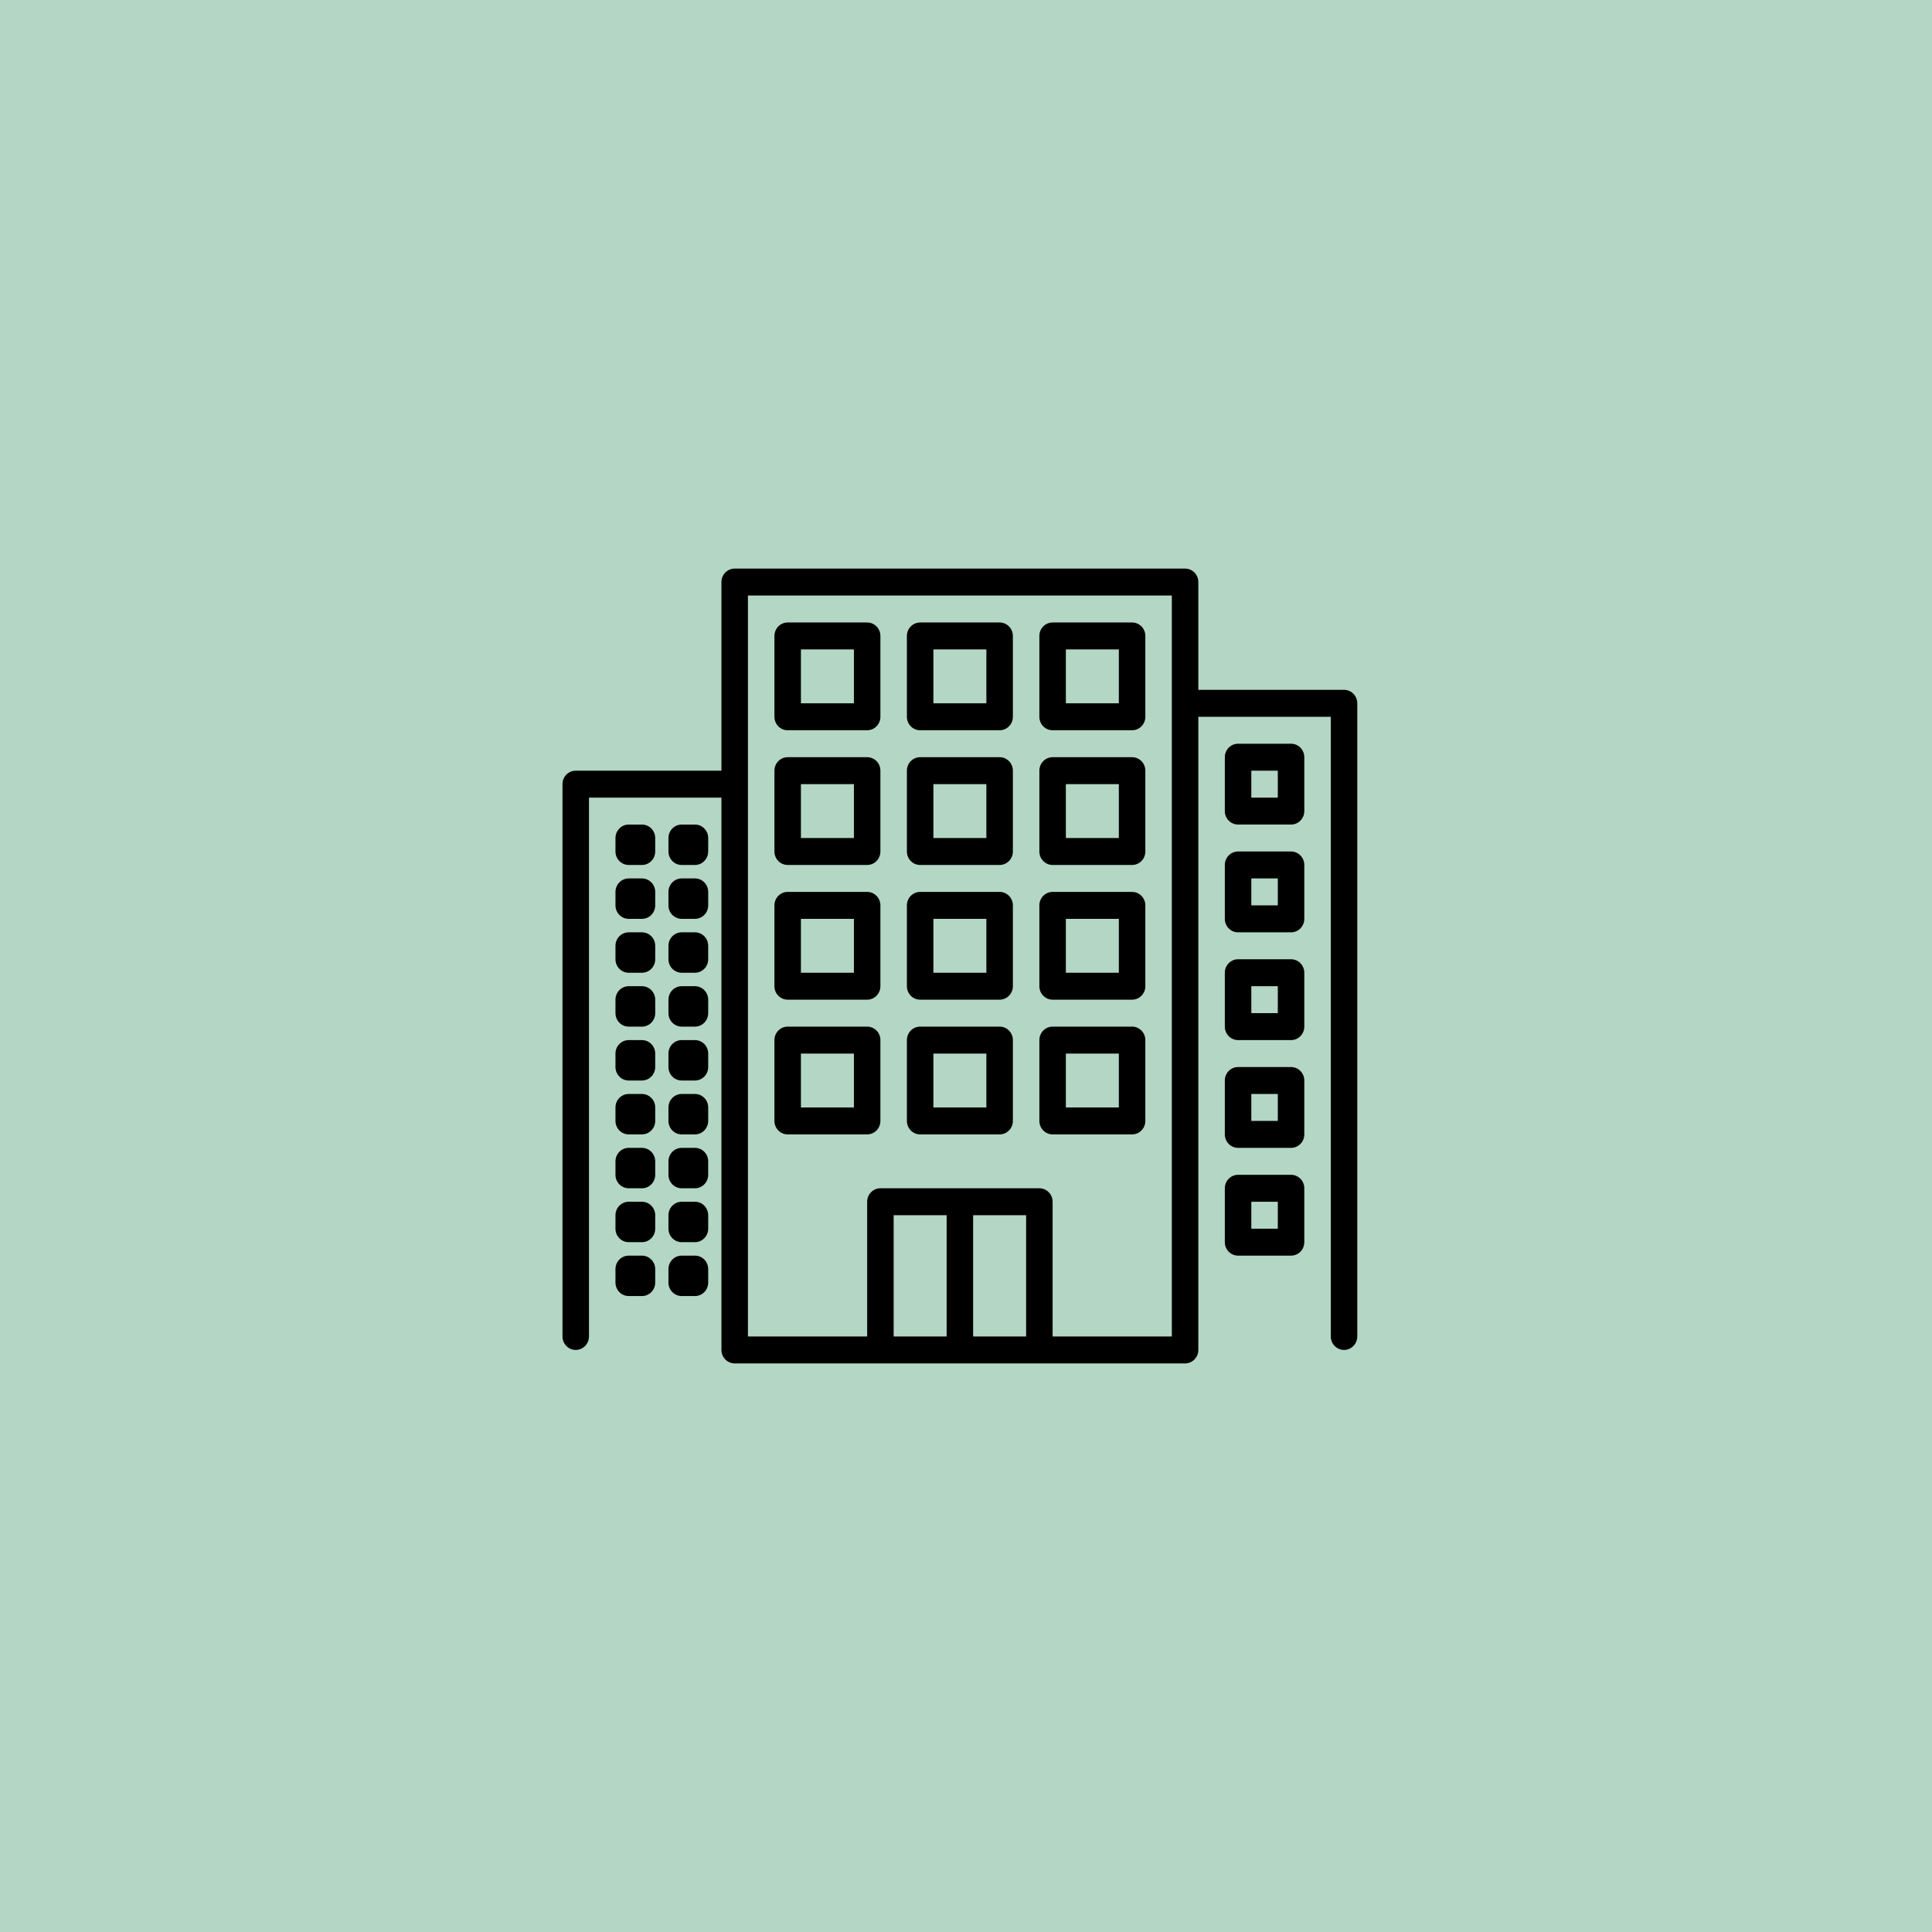 <svg  viewBox="0 0 316 316" fill="none" xmlns="http://www.w3.org/2000/svg">
<rect width="316" height="316" fill="#B3D7C4"/>
<path d="M219.833 112.831H196V95.203C196 93.987 195.03 93 193.833 93H120.167C118.97 93 118 93.987 118 95.203V126.051H94.167C92.97 126.051 92 127.037 92 128.254V218.593C92 219.81 92.97 220.797 94.167 220.797C95.363 220.797 96.333 219.81 96.333 218.593V130.458H118V220.797C118 222.013 118.97 223 120.167 223H193.833C195.03 223 196 222.013 196 220.797V117.237H217.667V218.593C217.667 219.81 218.637 220.797 219.833 220.797C221.03 220.797 222 219.81 222 218.593V115.034C222 113.817 221.03 112.831 219.833 112.831ZM154.833 218.593H146.167V198.763H154.833V218.593ZM167.833 218.593H159.167V198.763H167.833V218.593ZM191.667 218.593H172.167V196.559C172.167 195.342 171.197 194.356 170 194.356H144C142.803 194.356 141.833 195.342 141.833 196.559V218.593H122.333V97.407H191.667V218.593Z" fill="black"/>
<path d="M141.833 101.814H128.833C127.637 101.814 126.667 102.8 126.667 104.017V117.237C126.667 118.454 127.637 119.441 128.833 119.441H141.833C143.03 119.441 144 118.454 144 117.237V104.017C144 102.8 143.03 101.814 141.833 101.814ZM139.667 115.034H131V106.22H139.667V115.034Z" fill="black"/>
<path d="M163.5 101.814H150.5C149.304 101.814 148.333 102.8 148.333 104.017V117.237C148.333 118.454 149.304 119.441 150.5 119.441H163.5C164.697 119.441 165.667 118.454 165.667 117.237V104.017C165.667 102.8 164.697 101.814 163.5 101.814ZM161.333 115.034H152.667V106.22H161.333V115.034Z" fill="black"/>
<path d="M185.167 101.814H172.167C170.97 101.814 170 102.8 170 104.017V117.237C170 118.454 170.97 119.441 172.167 119.441H185.167C186.363 119.441 187.333 118.454 187.333 117.237V104.017C187.333 102.8 186.363 101.814 185.167 101.814ZM183 115.034H174.333V106.22H183V115.034Z" fill="black"/>
<path d="M141.833 123.848H128.833C127.637 123.848 126.667 124.834 126.667 126.051V139.271C126.667 140.488 127.637 141.475 128.833 141.475H141.833C143.03 141.475 144 140.488 144 139.271V126.051C144 124.834 143.03 123.848 141.833 123.848ZM139.667 137.068H131V128.255H139.667V137.068Z" fill="black"/>
<path d="M163.5 123.848H150.5C149.304 123.848 148.333 124.834 148.333 126.051V139.271C148.333 140.488 149.304 141.475 150.5 141.475H163.5C164.697 141.475 165.667 140.488 165.667 139.271V126.051C165.667 124.834 164.697 123.848 163.5 123.848ZM161.333 137.068H152.667V128.255H161.333V137.068Z" fill="black"/>
<path d="M185.167 123.848H172.167C170.97 123.848 170 124.834 170 126.051V139.271C170 140.488 170.97 141.475 172.167 141.475H185.167C186.363 141.475 187.333 140.488 187.333 139.271V126.051C187.333 124.834 186.363 123.848 185.167 123.848ZM183 137.068H174.333V128.255H183V137.068Z" fill="black"/>
<path d="M141.833 145.881H128.833C127.637 145.881 126.667 146.868 126.667 148.085V161.305C126.667 162.522 127.637 163.508 128.833 163.508H141.833C143.03 163.508 144 162.522 144 161.305V148.085C144 146.868 143.03 145.881 141.833 145.881ZM139.667 159.102H131V150.288H139.667V159.102Z" fill="black"/>
<path d="M163.5 145.881H150.5C149.304 145.881 148.333 146.868 148.333 148.085V161.305C148.333 162.522 149.304 163.508 150.5 163.508H163.5C164.697 163.508 165.667 162.522 165.667 161.305V148.085C165.667 146.868 164.697 145.881 163.5 145.881ZM161.333 159.102H152.667V150.288H161.333V159.102Z" fill="black"/>
<path d="M185.167 145.881H172.167C170.97 145.881 170 146.868 170 148.085V161.305C170 162.522 170.97 163.508 172.167 163.508H185.167C186.363 163.508 187.333 162.522 187.333 161.305V148.085C187.333 146.868 186.363 145.881 185.167 145.881ZM183 159.102H174.333V150.288H183V159.102Z" fill="black"/>
<path d="M141.833 167.915H128.833C127.637 167.915 126.667 168.902 126.667 170.119V183.339C126.667 184.556 127.637 185.542 128.833 185.542H141.833C143.03 185.542 144 184.556 144 183.339V170.119C144 168.902 143.03 167.915 141.833 167.915ZM139.667 181.136H131V172.322H139.667V181.136Z" fill="black"/>
<path d="M163.5 167.915H150.5C149.304 167.915 148.333 168.902 148.333 170.119V183.339C148.333 184.556 149.304 185.542 150.5 185.542H163.5C164.697 185.542 165.667 184.556 165.667 183.339V170.119C165.667 168.902 164.697 167.915 163.5 167.915ZM161.333 181.136H152.667V172.322H161.333V181.136Z" fill="black"/>
<path d="M185.167 167.915H172.167C170.97 167.915 170 168.902 170 170.119V183.339C170 184.556 170.97 185.542 172.167 185.542H185.167C186.363 185.542 187.333 184.556 187.333 183.339V170.119C187.333 168.902 186.363 167.915 185.167 167.915ZM183 181.136H174.333V172.322H183V181.136Z" fill="black"/>
<path d="M105 134.865H102.833C101.637 134.865 100.667 135.851 100.667 137.068V139.271C100.667 140.488 101.637 141.475 102.833 141.475H105C106.196 141.475 107.167 140.488 107.167 139.271V137.068C107.167 135.851 106.196 134.865 105 134.865Z" fill="black"/>
<path d="M113.667 134.865H111.5C110.304 134.865 109.333 135.851 109.333 137.068V139.271C109.333 140.488 110.304 141.475 111.5 141.475H113.667C114.863 141.475 115.833 140.488 115.833 139.271V137.068C115.833 135.851 114.863 134.865 113.667 134.865Z" fill="black"/>
<path d="M105 143.678H102.833C101.637 143.678 100.667 144.665 100.667 145.881V148.085C100.667 149.302 101.637 150.288 102.833 150.288H105C106.196 150.288 107.167 149.302 107.167 148.085V145.881C107.167 144.665 106.196 143.678 105 143.678Z" fill="black"/>
<path d="M113.667 143.678H111.5C110.304 143.678 109.333 144.665 109.333 145.881V148.085C109.333 149.302 110.304 150.288 111.5 150.288H113.667C114.863 150.288 115.833 149.302 115.833 148.085V145.881C115.833 144.665 114.863 143.678 113.667 143.678Z" fill="black"/>
<path d="M105 152.492H102.833C101.637 152.492 100.667 153.478 100.667 154.695V156.898C100.667 158.115 101.637 159.102 102.833 159.102H105C106.196 159.102 107.167 158.115 107.167 156.898V154.695C107.167 153.478 106.196 152.492 105 152.492Z" fill="black"/>
<path d="M113.667 152.492H111.5C110.304 152.492 109.333 153.478 109.333 154.695V156.898C109.333 158.115 110.304 159.102 111.5 159.102H113.667C114.863 159.102 115.833 158.115 115.833 156.898V154.695C115.833 153.478 114.863 152.492 113.667 152.492Z" fill="black"/>
<path d="M105 161.305H102.833C101.637 161.305 100.667 162.292 100.667 163.509V165.712C100.667 166.929 101.637 167.915 102.833 167.915H105C106.196 167.915 107.167 166.929 107.167 165.712V163.509C107.167 162.292 106.196 161.305 105 161.305Z" fill="black"/>
<path d="M113.667 161.305H111.5C110.304 161.305 109.333 162.292 109.333 163.509V165.712C109.333 166.929 110.304 167.915 111.5 167.915H113.667C114.863 167.915 115.833 166.929 115.833 165.712V163.509C115.833 162.292 114.863 161.305 113.667 161.305Z" fill="black"/>
<path d="M105 170.119H102.833C101.637 170.119 100.667 171.105 100.667 172.322V174.526C100.667 175.742 101.637 176.729 102.833 176.729H105C106.196 176.729 107.167 175.742 107.167 174.526V172.322C107.167 171.105 106.196 170.119 105 170.119Z" fill="black"/>
<path d="M113.667 170.119H111.5C110.304 170.119 109.333 171.105 109.333 172.322V174.526C109.333 175.742 110.304 176.729 111.5 176.729H113.667C114.863 176.729 115.833 175.742 115.833 174.526V172.322C115.833 171.105 114.863 170.119 113.667 170.119Z" fill="black"/>
<path d="M105 178.932H102.833C101.637 178.932 100.667 179.919 100.667 181.136V183.339C100.667 184.556 101.637 185.542 102.833 185.542H105C106.196 185.542 107.167 184.556 107.167 183.339V181.136C107.167 179.919 106.196 178.932 105 178.932Z" fill="black"/>
<path d="M113.667 178.932H111.5C110.304 178.932 109.333 179.919 109.333 181.136V183.339C109.333 184.556 110.304 185.542 111.5 185.542H113.667C114.863 185.542 115.833 184.556 115.833 183.339V181.136C115.833 179.919 114.863 178.932 113.667 178.932Z" fill="black"/>
<path d="M105 187.746H102.833C101.637 187.746 100.667 188.732 100.667 189.949V192.153C100.667 193.37 101.637 194.356 102.833 194.356H105C106.196 194.356 107.167 193.37 107.167 192.153V189.949C107.167 188.732 106.196 187.746 105 187.746Z" fill="black"/>
<path d="M113.667 187.746H111.5C110.304 187.746 109.333 188.732 109.333 189.949V192.153C109.333 193.37 110.304 194.356 111.5 194.356H113.667C114.863 194.356 115.833 193.37 115.833 192.153V189.949C115.833 188.732 114.863 187.746 113.667 187.746Z" fill="black"/>
<path d="M105 196.56H102.833C101.637 196.56 100.667 197.546 100.667 198.763V200.966C100.667 202.183 101.637 203.17 102.833 203.17H105C106.196 203.17 107.167 202.183 107.167 200.966V198.763C107.167 197.546 106.196 196.56 105 196.56Z" fill="black"/>
<path d="M113.667 196.56H111.5C110.304 196.56 109.333 197.546 109.333 198.763V200.966C109.333 202.183 110.304 203.17 111.5 203.17H113.667C114.863 203.17 115.833 202.183 115.833 200.966V198.763C115.833 197.546 114.863 196.56 113.667 196.56Z" fill="black"/>
<path d="M105 205.373H102.833C101.637 205.373 100.667 206.359 100.667 207.576V209.78C100.667 210.996 101.637 211.983 102.833 211.983H105C106.196 211.983 107.167 210.996 107.167 209.78V207.576C107.167 206.359 106.196 205.373 105 205.373Z" fill="black"/>
<path d="M113.667 205.373H111.5C110.304 205.373 109.333 206.359 109.333 207.576V209.78C109.333 210.996 110.304 211.983 111.5 211.983H113.667C114.863 211.983 115.833 210.996 115.833 209.78V207.576C115.833 206.359 114.863 205.373 113.667 205.373Z" fill="black"/>
<path d="M211.167 121.644H202.5C201.304 121.644 200.333 122.631 200.333 123.847V132.661C200.333 133.878 201.304 134.864 202.5 134.864H211.167C212.363 134.864 213.334 133.878 213.334 132.661V123.847C213.334 122.631 212.363 121.644 211.167 121.644ZM209 130.458H204.667V126.051H209V130.458Z" fill="black"/>
<path d="M211.167 139.271H202.5C201.304 139.271 200.333 140.258 200.333 141.475V150.288C200.333 151.505 201.304 152.492 202.5 152.492H211.167C212.363 152.492 213.334 151.505 213.334 150.288V141.475C213.334 140.258 212.363 139.271 211.167 139.271ZM209 148.085H204.667V143.678H209V148.085Z" fill="black"/>
<path d="M211.167 156.898H202.5C201.304 156.898 200.333 157.885 200.333 159.102V167.915C200.333 169.132 201.304 170.119 202.5 170.119H211.167C212.363 170.119 213.334 169.132 213.334 167.915V159.102C213.334 157.885 212.363 156.898 211.167 156.898ZM209 165.712H204.667V161.305H209V165.712Z" fill="black"/>
<path d="M211.167 174.526H202.5C201.304 174.526 200.333 175.512 200.333 176.729V185.543C200.333 186.759 201.304 187.746 202.5 187.746H211.167C212.363 187.746 213.334 186.759 213.334 185.543V176.729C213.334 175.512 212.363 174.526 211.167 174.526ZM209 183.339H204.667V178.932H209V183.339Z" fill="black"/>
<path d="M211.167 192.152H202.5C201.304 192.152 200.333 193.139 200.333 194.356V203.169C200.333 204.386 201.304 205.373 202.5 205.373H211.167C212.363 205.373 213.334 204.386 213.334 203.169V194.356C213.334 193.139 212.363 192.152 211.167 192.152ZM209 200.966H204.667V196.559H209V200.966Z" fill="black"/>
</svg>
